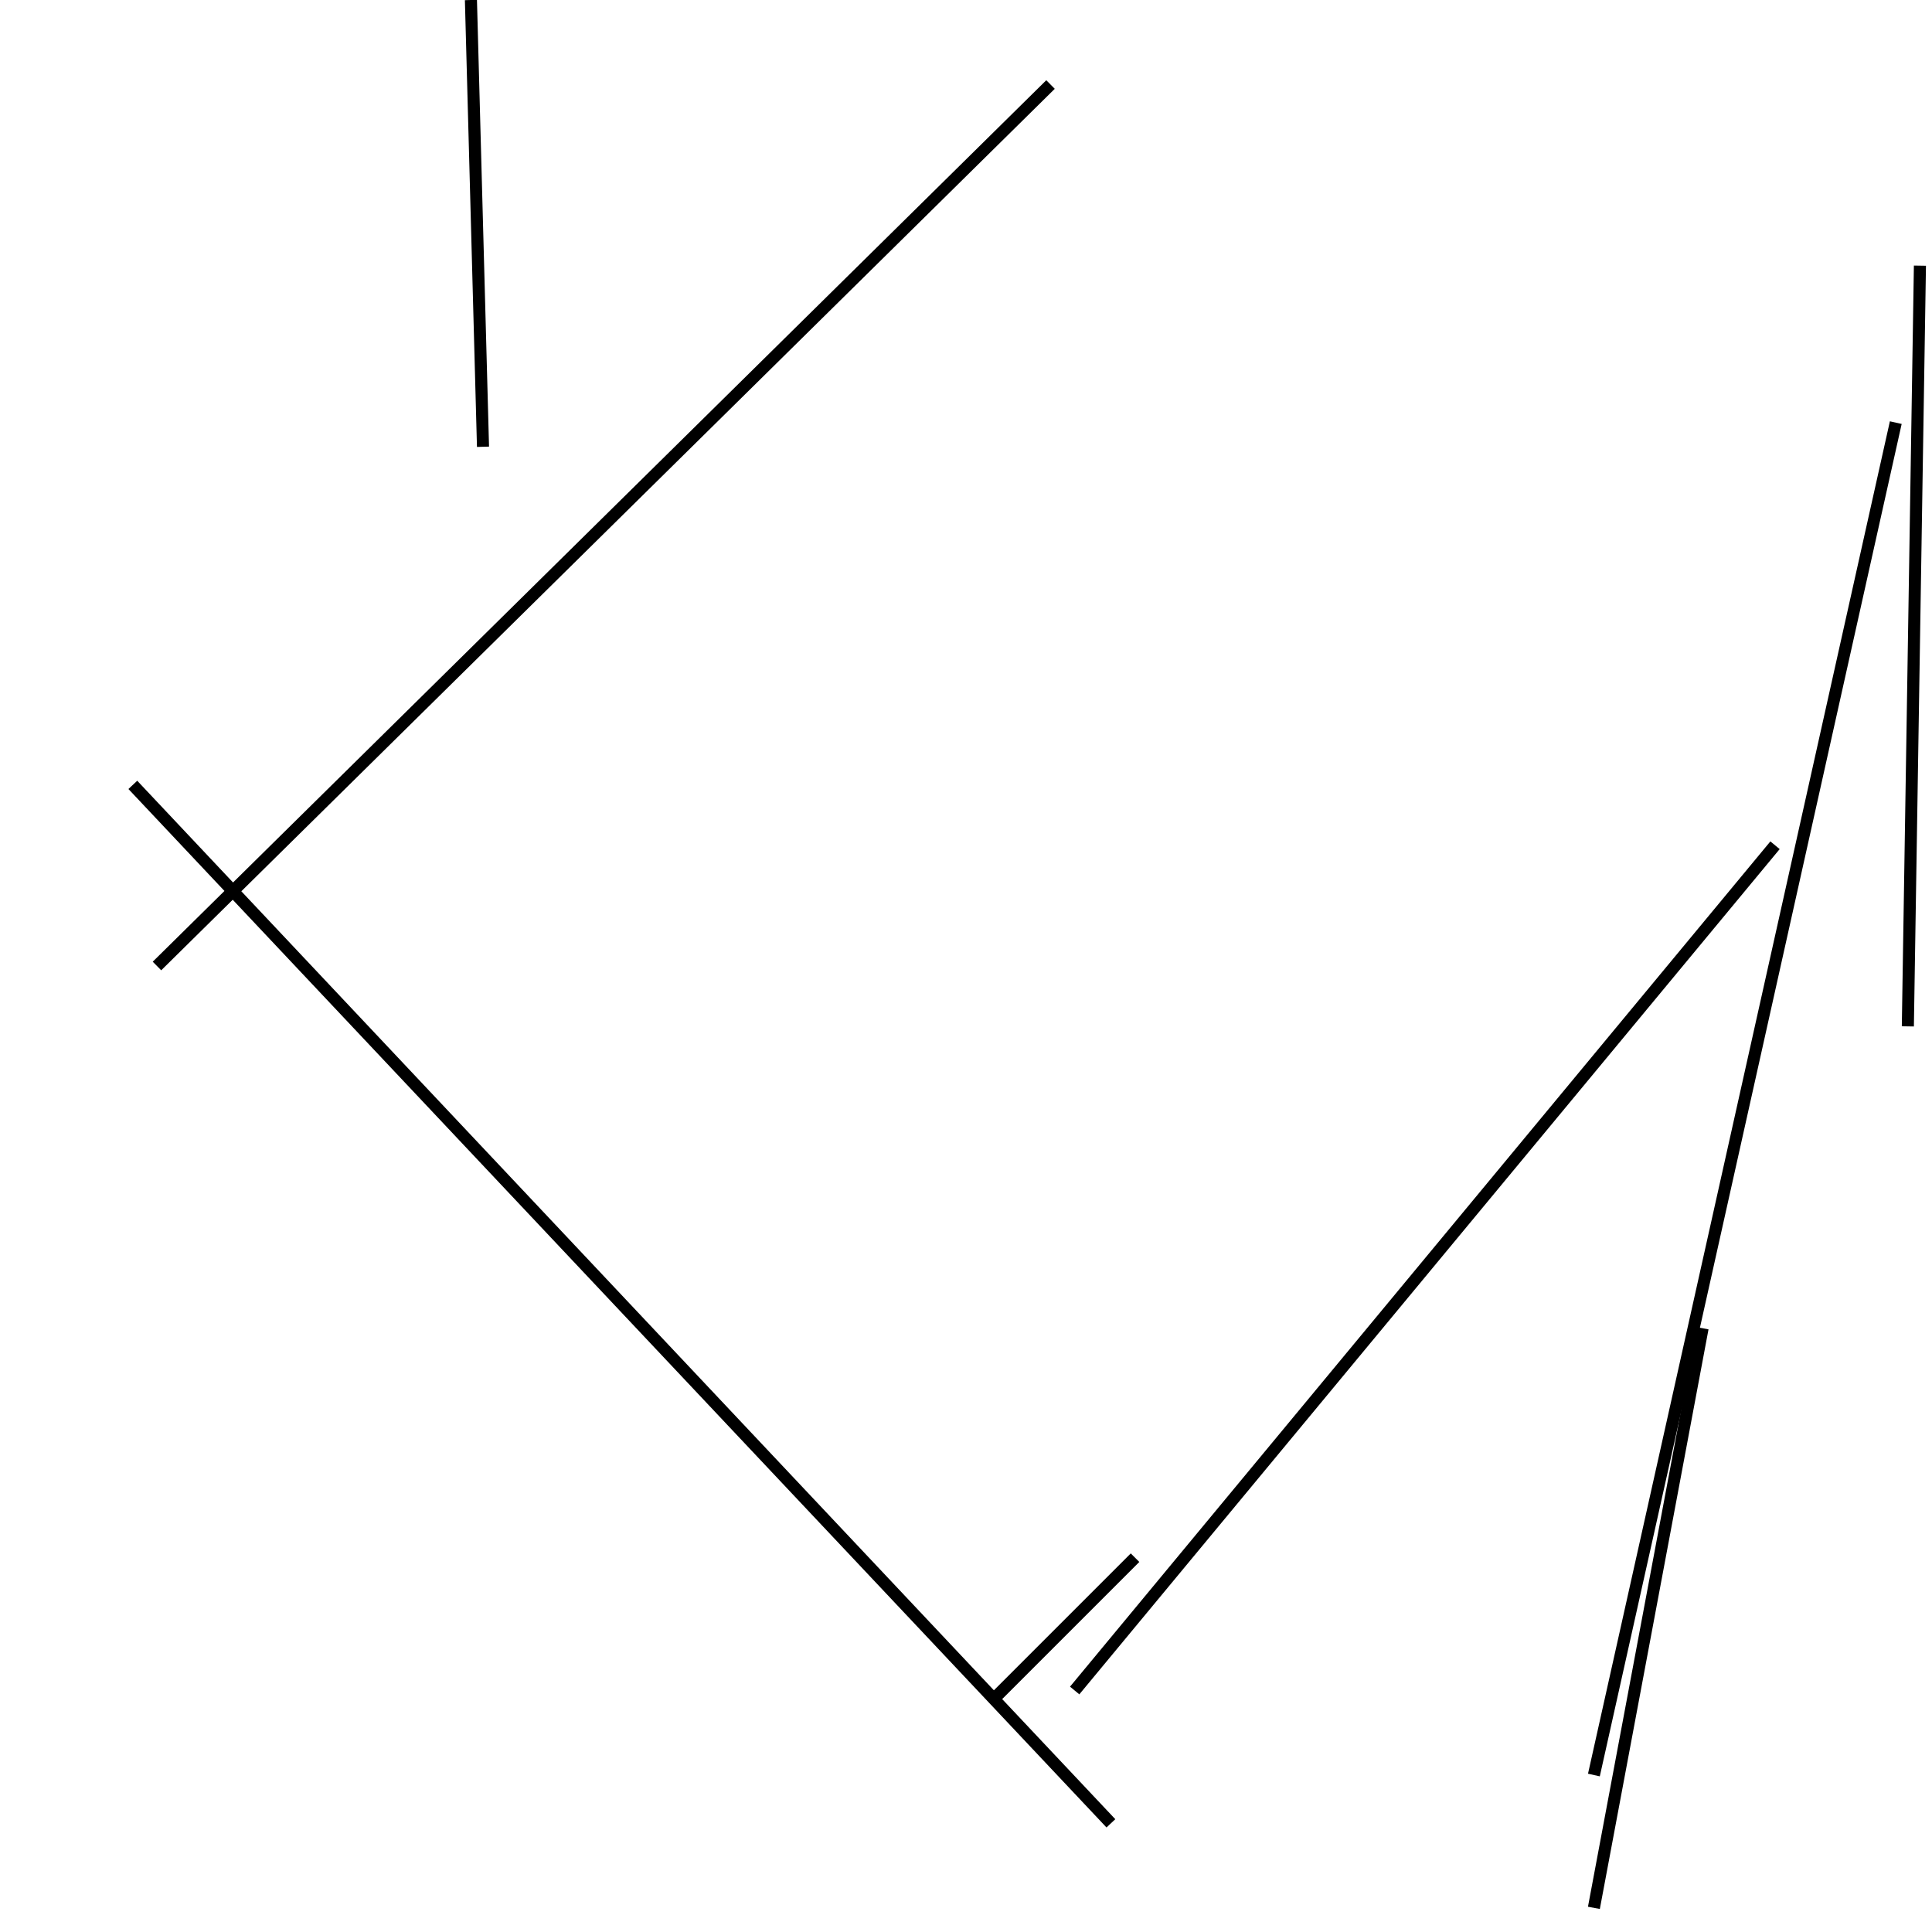 <?xml version="1.0" encoding="utf-8" ?>
<svg baseProfile="full" height="160" version="1.1" width="160" xmlns="http://www.w3.org/2000/svg" xmlns:ev="http://www.w3.org/2001/xml-events" xmlns:xlink="http://www.w3.org/1999/xlink"><defs /><line stroke="black" stroke-width="1" x1="82" x2="94" y1="141" y2="129" /><line stroke="black" stroke-width="1" x1="132" x2="157" y1="147" y2="35" /><line stroke="black" stroke-width="1" x1="39" x2="40" y1="0" y2="37" /><line stroke="black" stroke-width="1" x1="141" x2="132" y1="110" y2="158" /><line stroke="black" stroke-width="1" x1="87" x2="13" y1="7" y2="80" /><line stroke="black" stroke-width="1" x1="159" x2="158" y1="22" y2="85" /><line stroke="black" stroke-width="1" x1="11" x2="92" y1="65" y2="151" /><line stroke="black" stroke-width="1" x1="89" x2="147" y1="140" y2="70" /></svg>